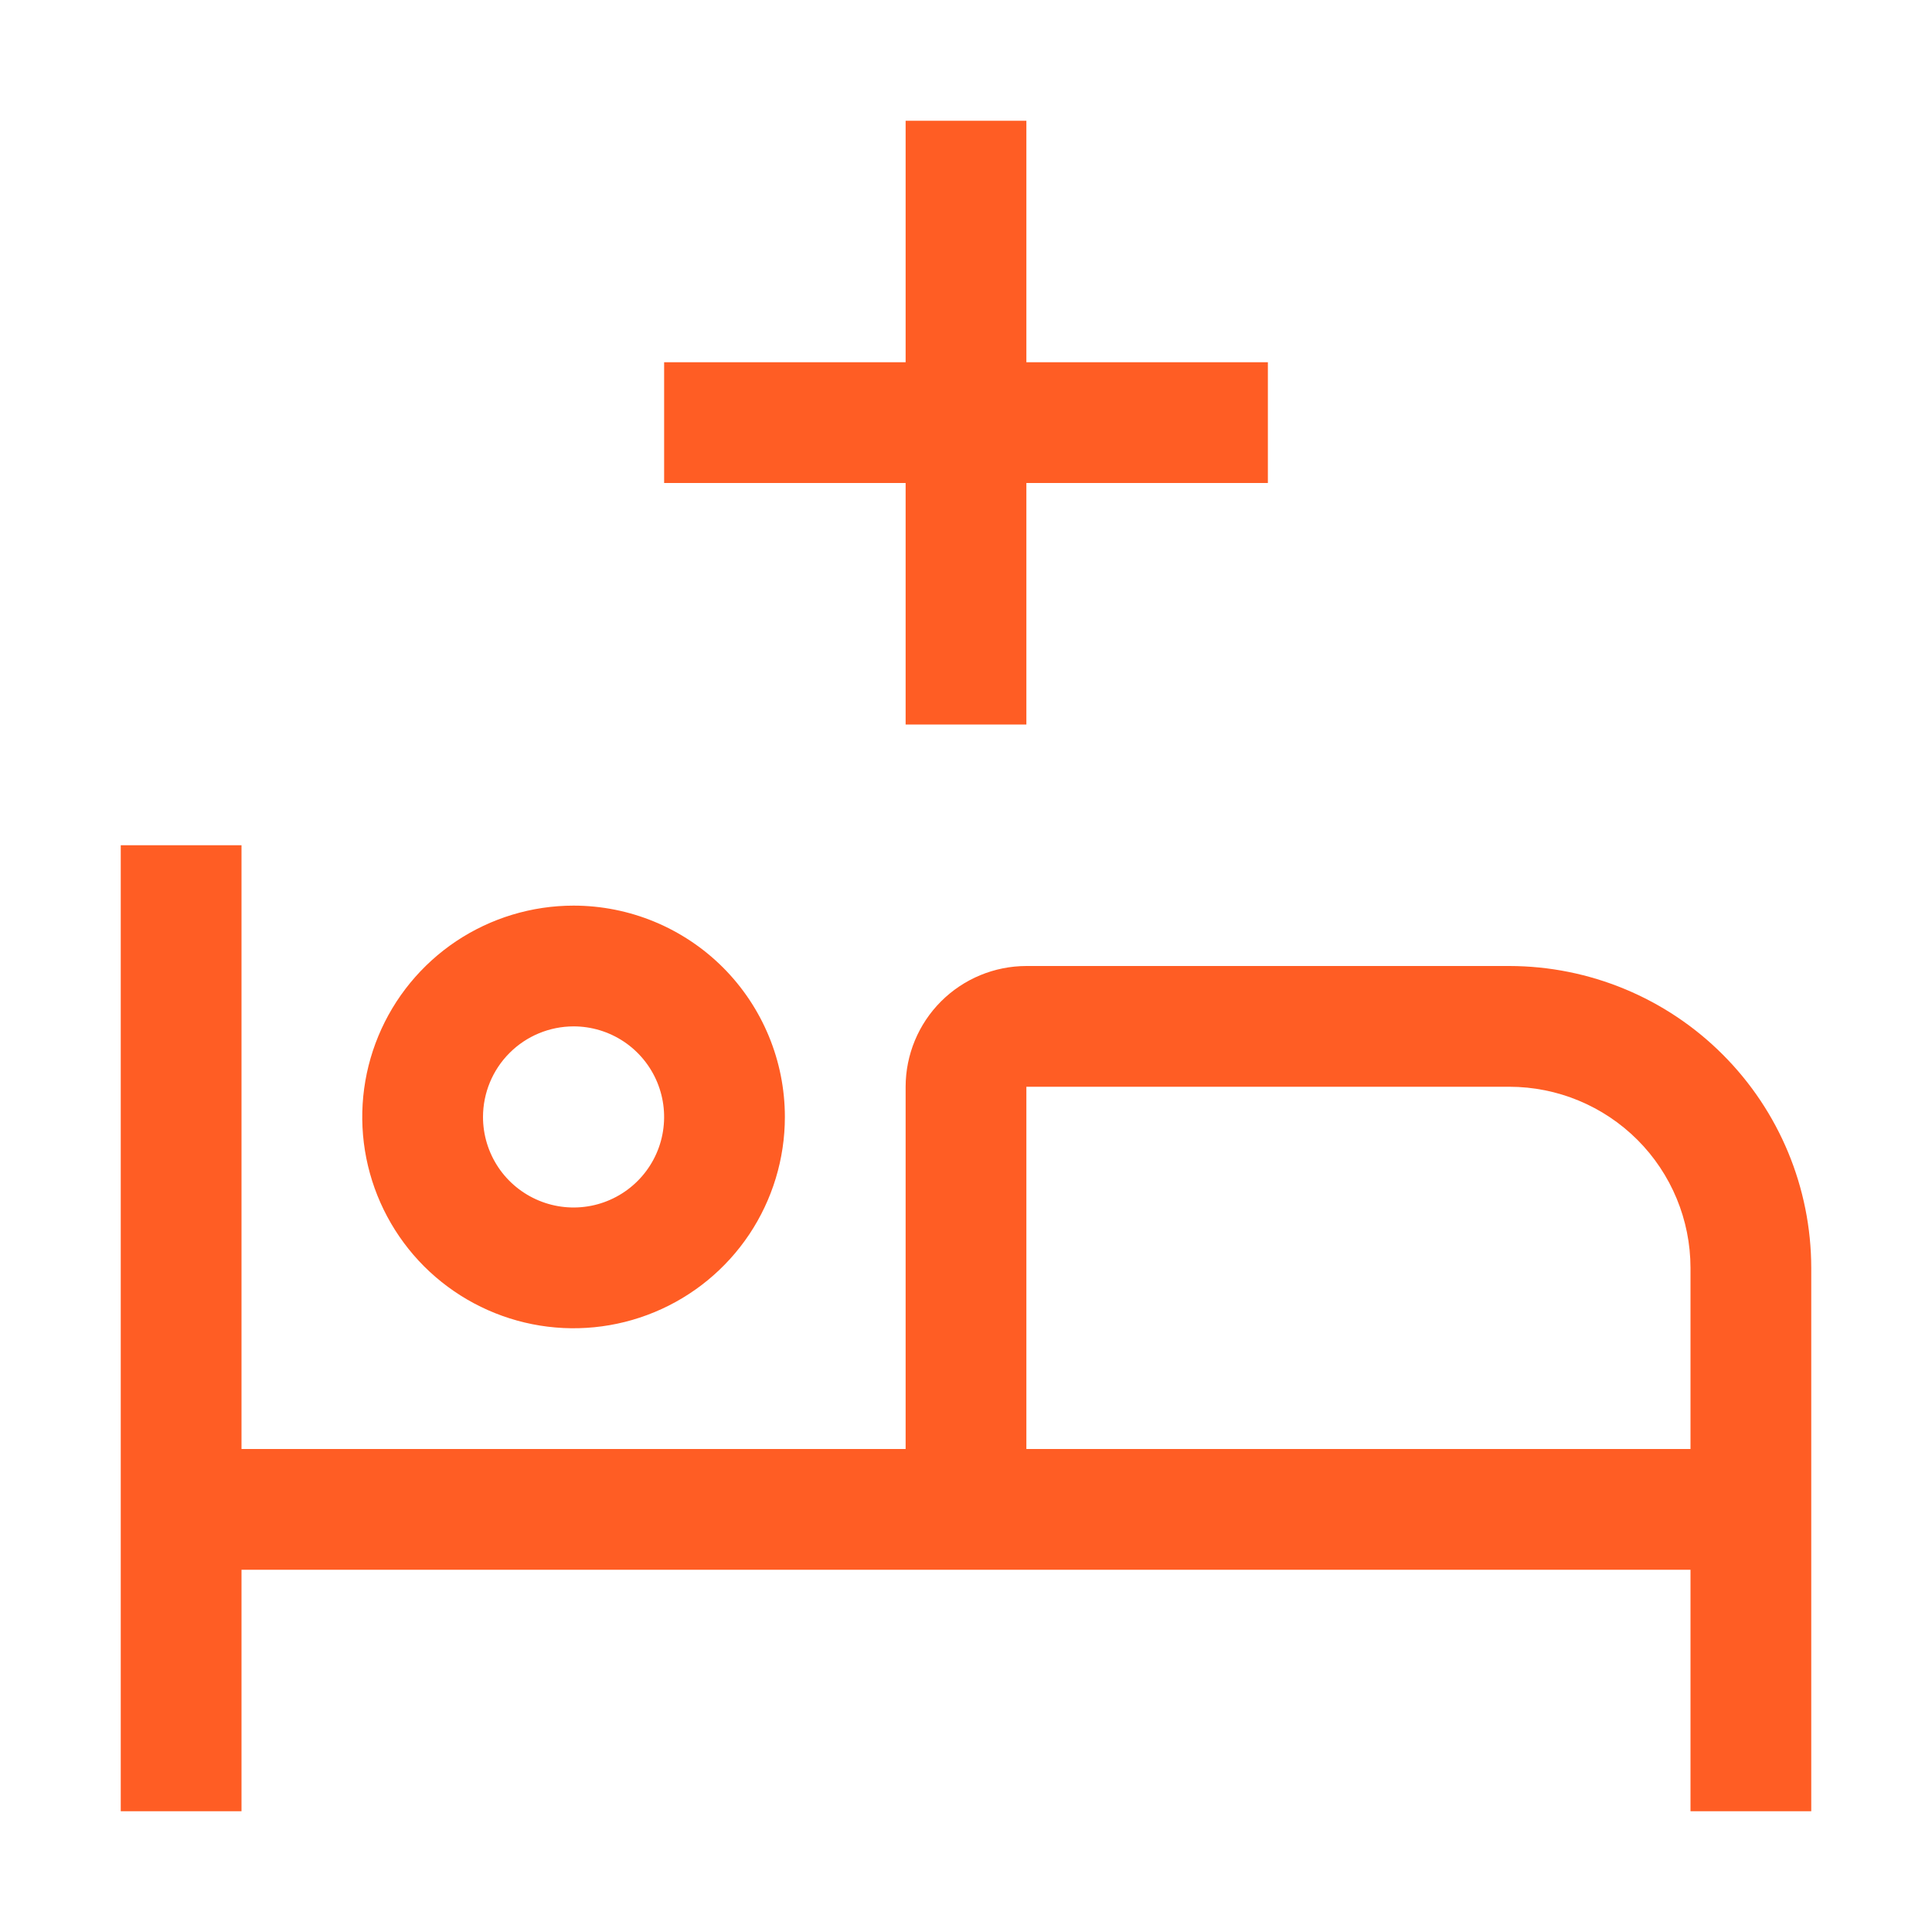 <svg width="40" height="40" viewBox="0 0 40 40" fill="none" xmlns="http://www.w3.org/2000/svg">
<path d="M31.25 20H21.25C20.587 20.001 19.952 20.264 19.483 20.733C19.014 21.202 18.751 21.837 18.75 22.5V30H5V17.5H2.5V37.5H5V32.5H35V37.5H37.5V26.25C37.498 24.593 36.839 23.004 35.667 21.833C34.496 20.661 32.907 20.002 31.25 20ZM35 30H21.25V22.5H31.25C32.244 22.501 33.197 22.896 33.901 23.599C34.604 24.302 34.999 25.256 35 26.25V30Z" fill="#FF5D24"/>
<path d="M11.875 21.25C12.246 21.25 12.608 21.36 12.917 21.566C13.225 21.772 13.465 22.065 13.607 22.407C13.749 22.75 13.786 23.127 13.714 23.491C13.642 23.855 13.463 24.189 13.201 24.451C12.939 24.713 12.604 24.892 12.241 24.964C11.877 25.036 11.5 24.999 11.158 24.857C10.815 24.715 10.522 24.475 10.316 24.167C10.11 23.858 10 23.496 10 23.125C10.001 22.628 10.198 22.151 10.55 21.8C10.901 21.448 11.378 21.251 11.875 21.25ZM11.875 18.75C11.01 18.75 10.164 19.007 9.444 19.487C8.725 19.968 8.164 20.651 7.833 21.451C7.502 22.25 7.415 23.13 7.584 23.979C7.753 24.827 8.17 25.607 8.781 26.219C9.393 26.83 10.173 27.247 11.021 27.416C11.87 27.585 12.75 27.498 13.549 27.167C14.349 26.836 15.032 26.275 15.513 25.556C15.993 24.836 16.25 23.99 16.25 23.125C16.25 21.965 15.789 20.852 14.969 20.031C14.148 19.211 13.035 18.75 11.875 18.75ZM26.25 7.5H21.25V2.5H18.75V7.5H13.75V10H18.75V15H21.25V10H26.25V7.5Z" fill="#FF5D24"/>
</svg>
